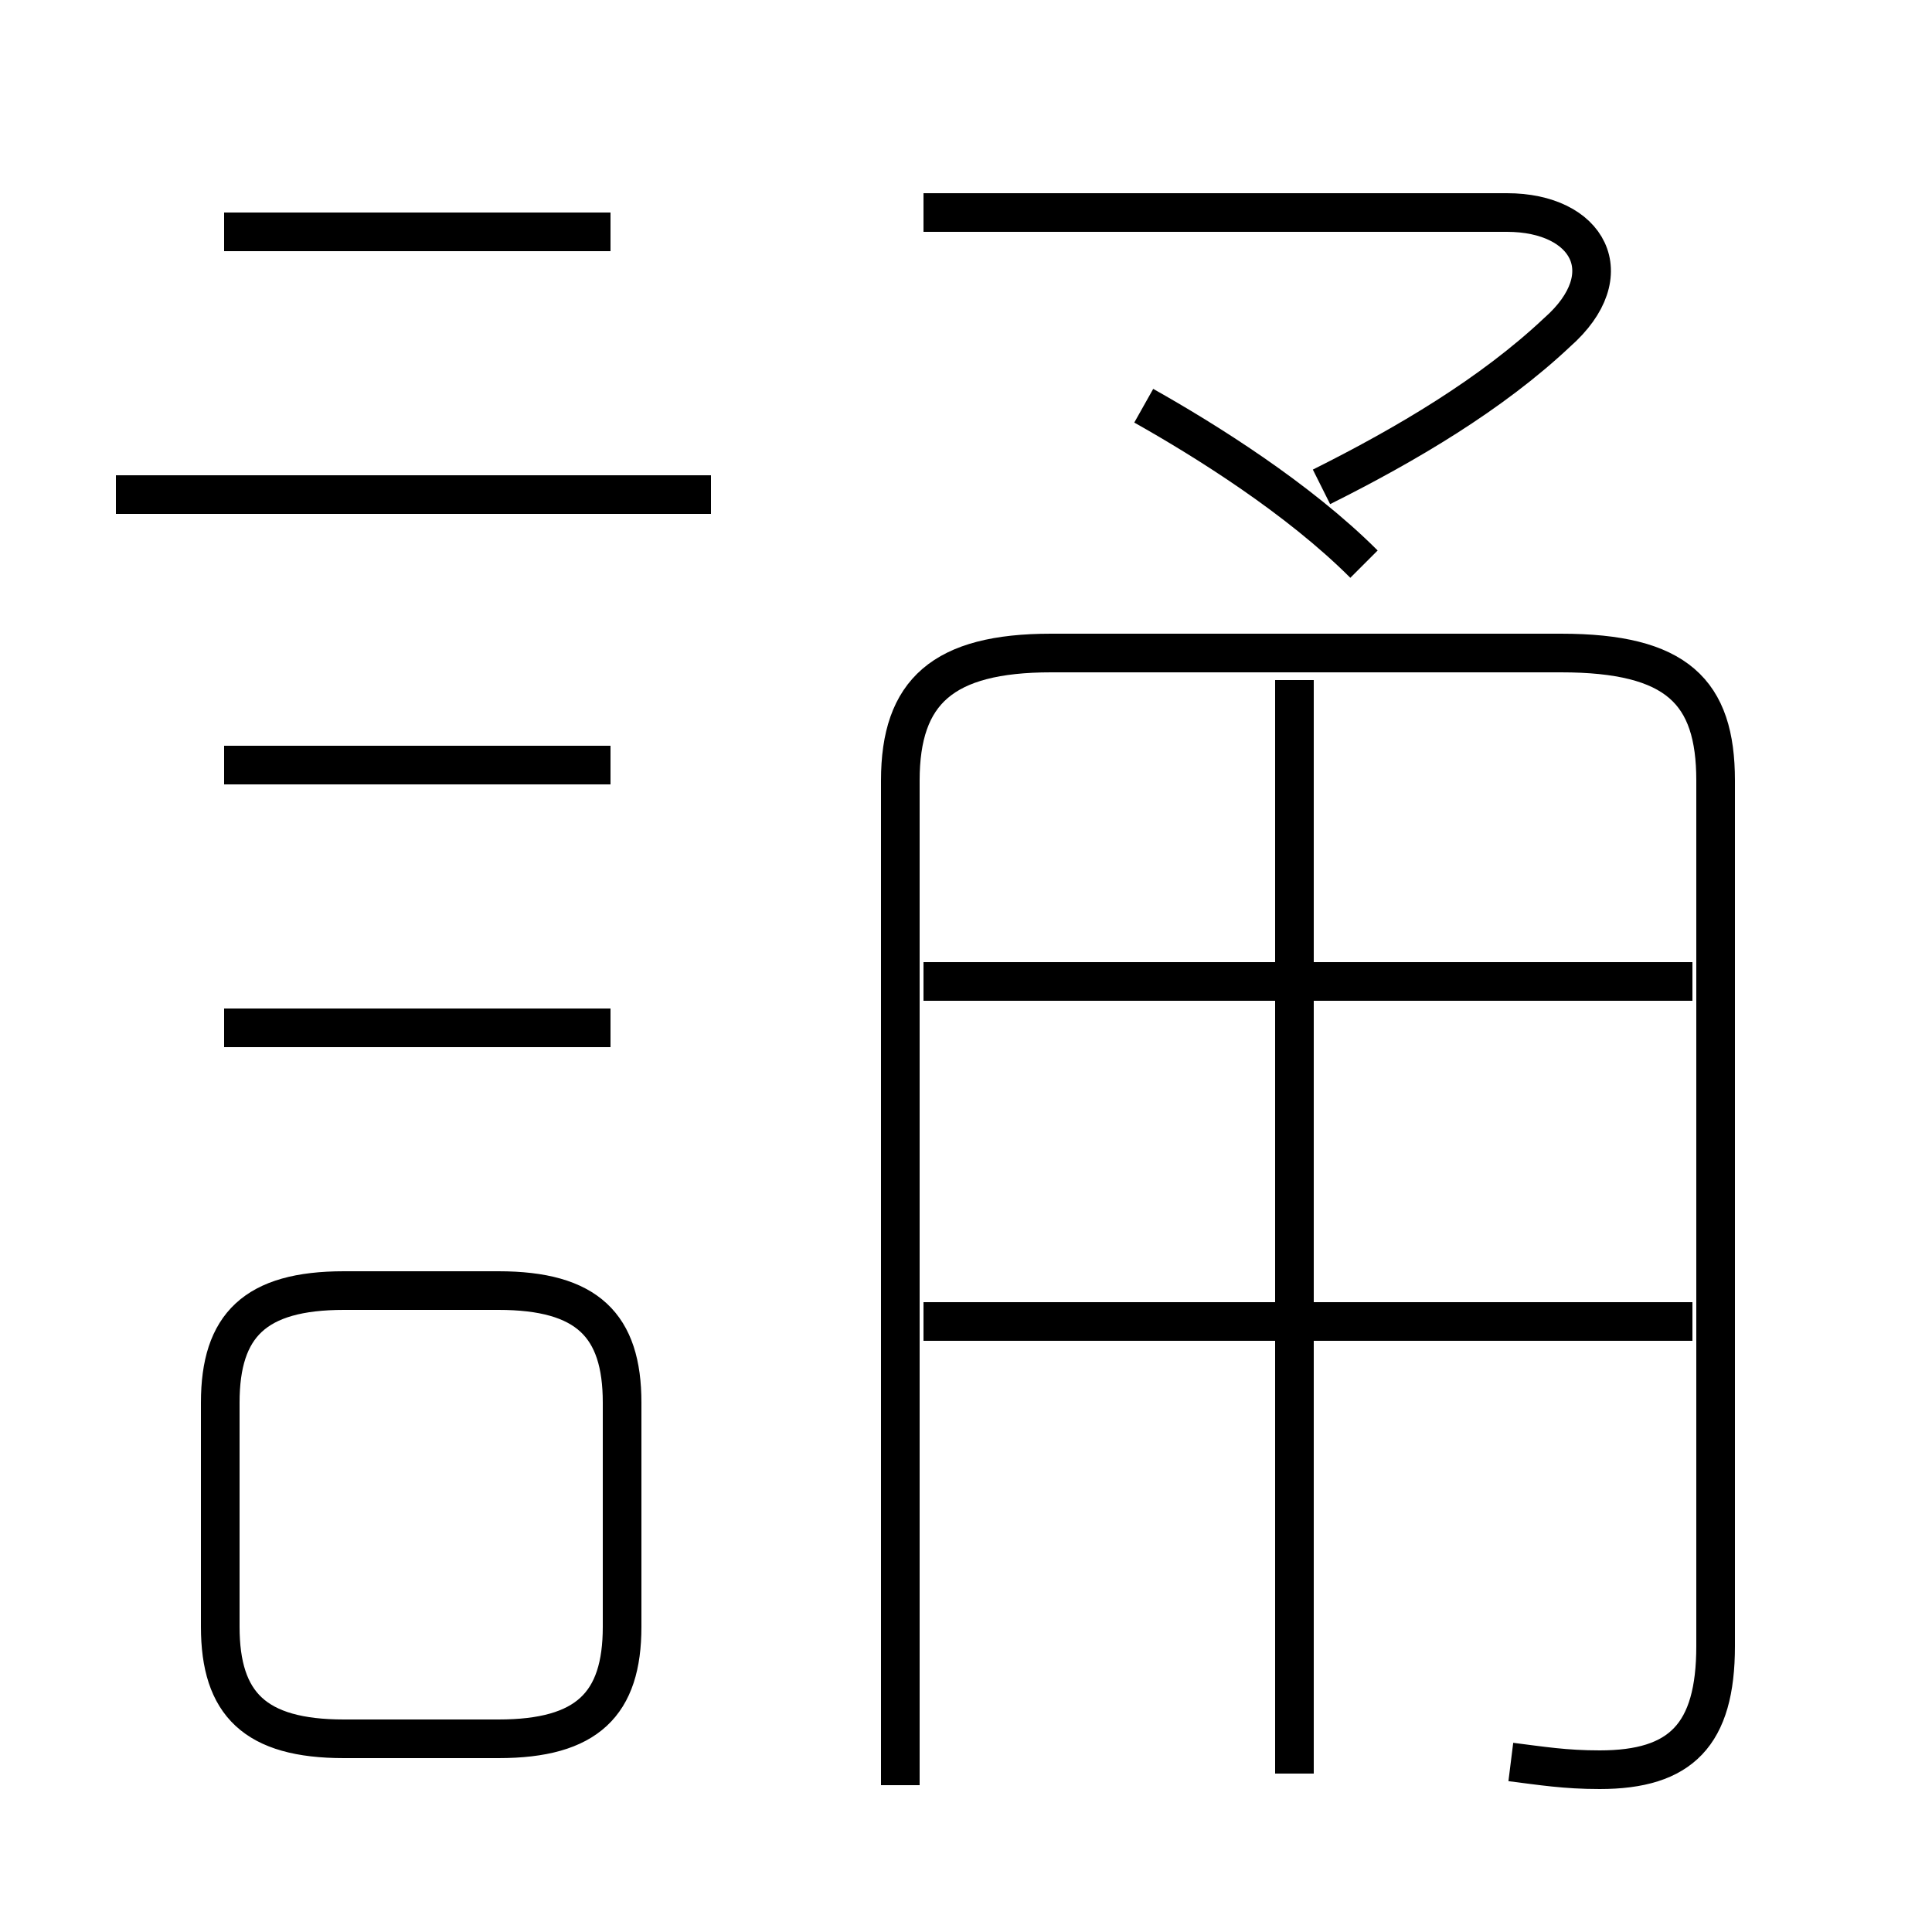 <?xml version='1.0' encoding='utf8'?>
<svg viewBox="0.0 -6.0 50.0 50.0" version="1.1" xmlns="http://www.w3.org/2000/svg">
<rect x="0.0" y="-6.0" width="50.0" height="50.0" fill="#808080" stroke="none"/>
<rect x="-1000" y="-1000" width="2000" height="2000" stroke="white" fill="white"/>
<g style="fill:white;stroke:#000000;  stroke-width:1">
<path d="M 39.1 1.6 C 39.9 1.7 40.5 1.8 41.4 1.8 C 43.5 1.8 44.4 0.9 44.4 -1.4 L 44.4 -23.8 C 44.4 -26.1 43.4 -27.1 40.4 -27.1 L 27.2 -27.1 C 24.4 -27.1 23.3 -26.1 23.3 -23.8 L 23.3 2.2 M 8.9 1.0 L 12.9 1.0 C 15.2 1.0 16.1 0.1 16.1 -1.9 L 16.1 -7.7 C 16.1 -9.7 15.2 -10.6 12.9 -10.6 L 8.9 -10.6 C 6.6 -10.6 5.7 -9.7 5.7 -7.7 L 5.7 -1.9 C 5.7 0.1 6.6 1.0 8.9 1.0 Z M 15.8 -17.4 L 5.8 -17.4 M 15.8 -24.2 L 5.8 -24.2 M 18.4 -31.2 L 3.0 -31.2 M 43.8 -9.8 L 23.9 -9.8 M 33.5 1.9 L 33.5 -26.4 M 15.8 -38.0 L 5.8 -38.0 M 43.8 -18.6 L 23.9 -18.6 M 35.3 -29.4 C 33.6 -31.1 31.2 -32.6 29.6 -33.5 M 34.2 -31.4 C 36.4 -32.5 38.6 -33.8 40.3 -35.4 C 42.0 -36.9 41.1 -38.5 39.0 -38.5 L 23.9 -38.5" transform="translate(0.0 38.0)" />
</g>
</svg>